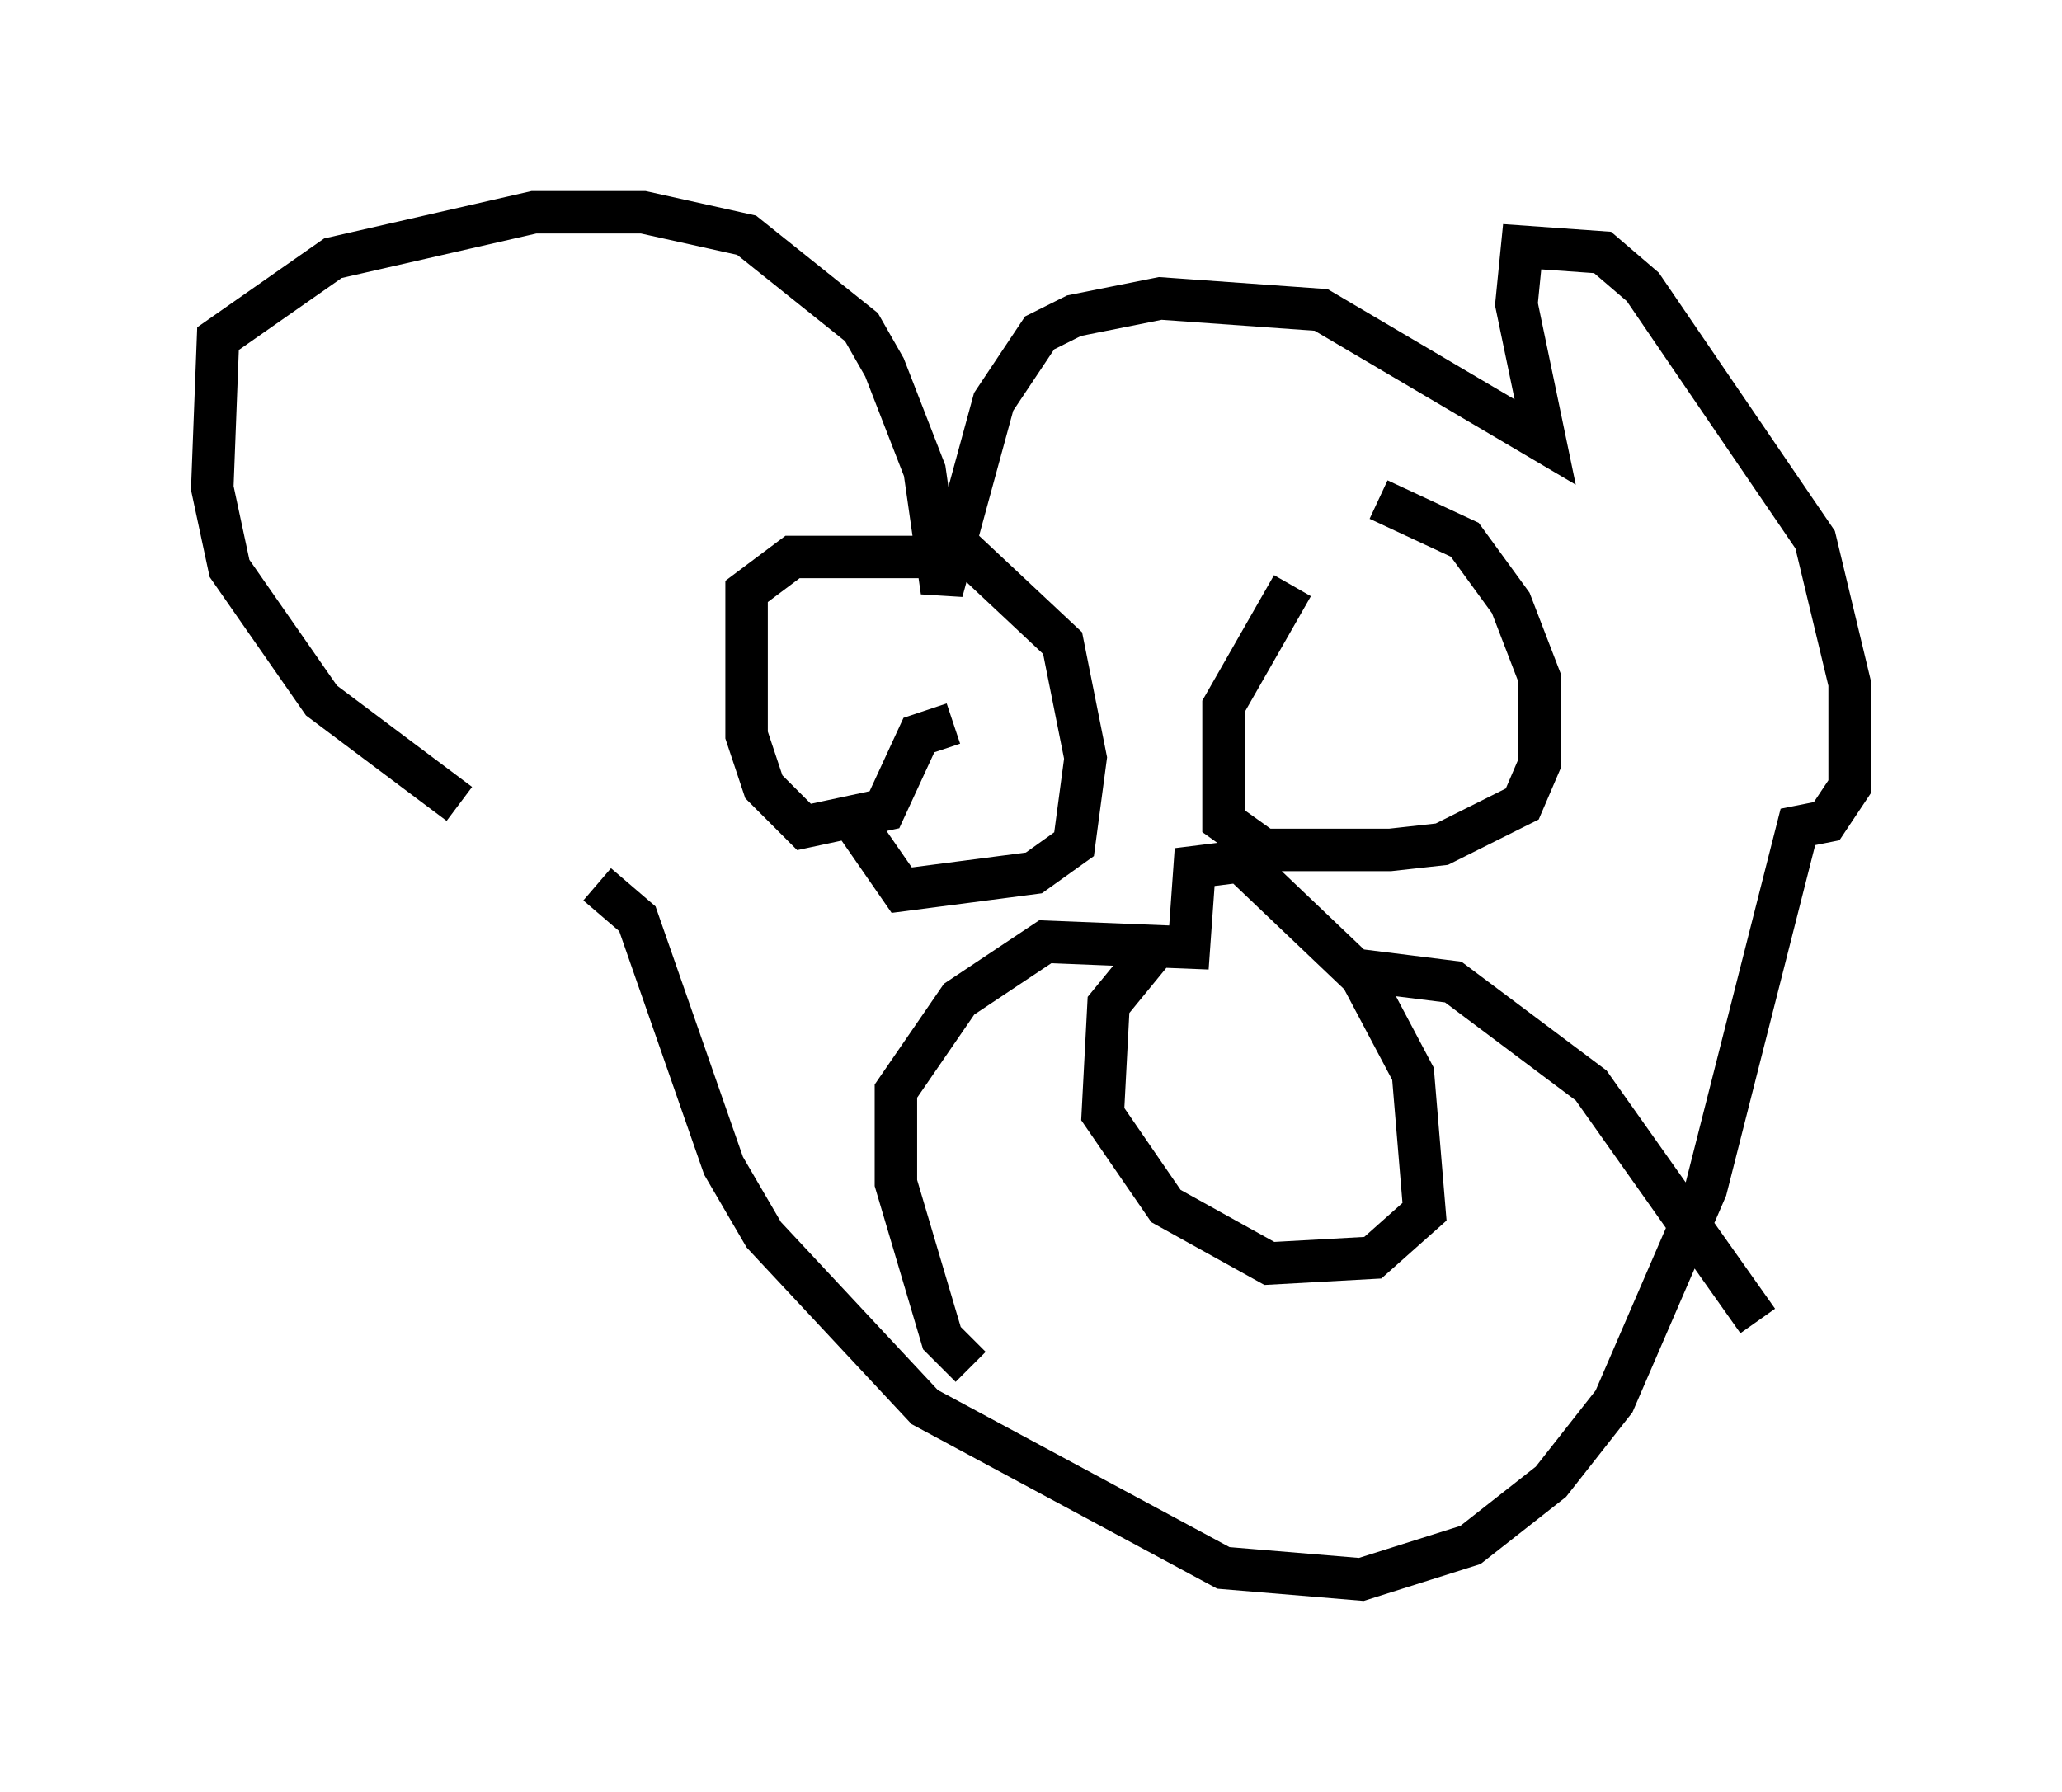 <?xml version="1.0" encoding="utf-8" ?>
<svg baseProfile="full" height="42.205" version="1.1" width="48.565" xmlns="http://www.w3.org/2000/svg" xmlns:ev="http://www.w3.org/2001/xml-events" xmlns:xlink="http://www.w3.org/1999/xlink"><defs /><rect fill="white" height="42.205" width="48.565" x="0" y="0" /><path d="M12.578, 19.208 m-1.759, -0.271 l-3.248, -2.436 -2.165, -3.112 l-0.406, -1.894 0.135, -3.518 l2.706, -1.894 4.736, -1.083 l2.571, 0.0 2.436, 0.541 l2.706, 2.165 0.541, 0.947 l0.947, 2.436 0.406, 2.842 l1.218, -4.465 1.083, -1.624 l0.812, -0.406 2.03, -0.406 l3.789, 0.271 5.277, 3.112 l-0.677, -3.248 0.135, -1.353 l1.894, 0.135 0.947, 0.812 l4.059, 5.954 0.812, 3.383 l0.0, 2.436 -0.541, 0.812 l-0.677, 0.135 -2.165, 8.525 l-2.165, 5.007 -1.488, 1.894 l-1.894, 1.488 -2.571, 0.812 l-3.248, -0.271 -7.036, -3.789 l-3.789, -4.059 -0.947, -1.624 l-2.03, -5.819 -0.947, -0.812 m8.796, 11.367 l-0.677, -0.677 -1.083, -3.654 l0.0, -2.165 1.488, -2.165 l2.03, -1.353 3.383, 0.135 l0.135, -1.894 1.083, -0.135 l2.842, 2.706 1.218, 2.3 l0.271, 3.248 -1.218, 1.083 l-2.436, 0.135 -2.436, -1.353 l-1.488, -2.165 0.135, -2.571 l1.218, -1.488 m4.736, 0.677 l2.165, 0.271 3.248, 2.436 l3.924, 5.548 m-18.944, -14.073 l-0.812, 0.271 -0.812, 1.759 l-1.894, 0.406 -0.947, -0.947 l-0.406, -1.218 0.0, -3.383 l1.083, -0.812 4.195, 0.0 l2.165, 2.03 0.541, 2.706 l-0.271, 2.03 -0.947, 0.677 l-3.112, 0.406 -1.218, -1.759 m12.449, -7.442 l2.03, 0.947 1.083, 1.488 l0.677, 1.759 0.0, 2.03 l-0.406, 0.947 -1.894, 0.947 l-1.218, 0.135 -2.977, 0.0 l-0.947, -0.677 0.0, -2.706 l1.624, -2.842 " fill="none" stroke="black" stroke-width="1" /></svg>